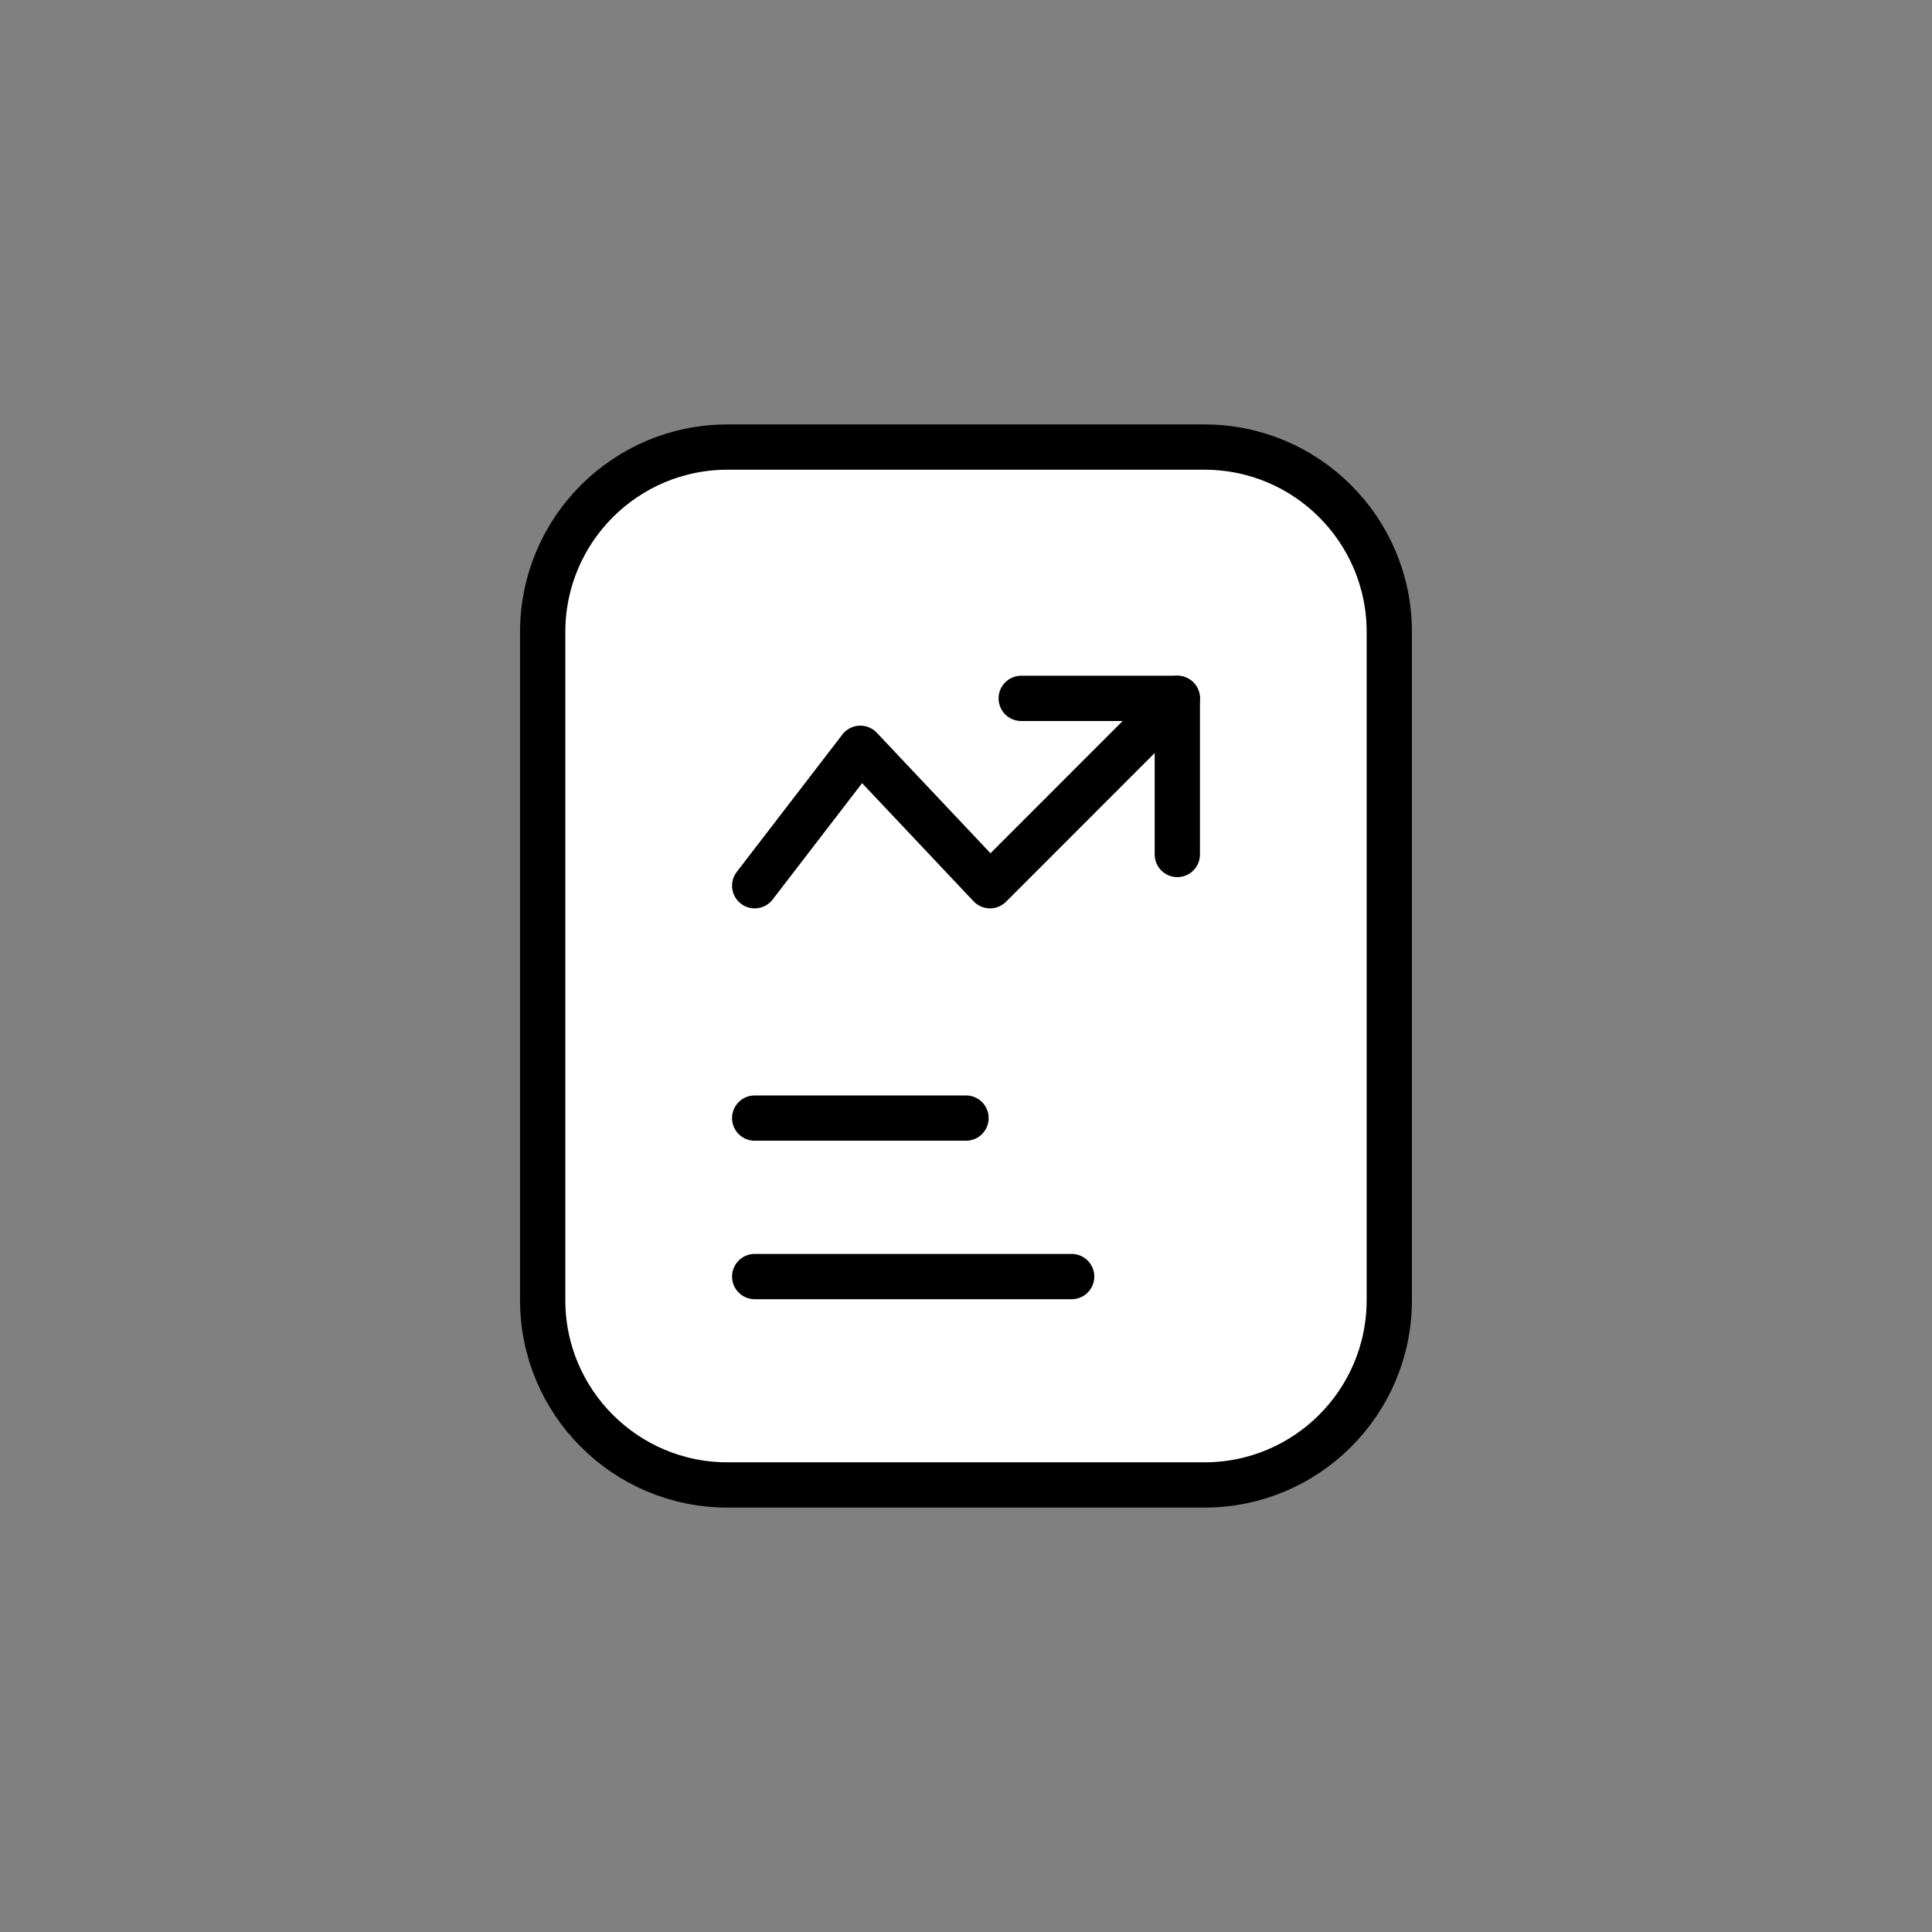 <svg xmlns="http://www.w3.org/2000/svg" xmlns:xlink="http://www.w3.org/1999/xlink" version="1.1" x="0px" y="0px" viewBox="0 0 64 64" enable-background="new 0 0 64 64" xml:space="preserve">
<rect x="0" y="0" width="64" height="64" fill="#808080" stroke="none"/>
<g id="analytics-outline-bot_x5F_s1g1_x5F_s2g1_x5F_s3g1_x5F_s4g1_x5F_background">
	<g id="Layer_5">
	</g>
	
		<path fill="#FFFFFF" stroke="#000000" stroke-width="1.5" stroke-linecap="round" stroke-linejoin="round" stroke-miterlimit="10" d="   M24.099,14.81h15.801c3.381,0,6.122,2.741,6.122,6.122v22.137c0,3.381-2.741,6.122-6.122,6.122H24.099   c-3.381,0-6.122-2.741-6.122-6.122V20.932C17.978,17.551,20.718,14.81,24.099,14.81z"/>
</g>
<g id="analytics-outline-top_x5F_s1g1_x5F_s2g2_x5F_s3g1_x5F_s4g1">
	<g>
		
			<line fill="none" stroke="#000000" stroke-width="1.5" stroke-linecap="round" stroke-linejoin="round" stroke-miterlimit="10" x1="25" y1="37.038" x2="32" y2="37.038"/>
		
			<line fill="none" stroke="#000000" stroke-width="1.5" stroke-linecap="round" stroke-linejoin="round" stroke-miterlimit="10" x1="25" y1="42.288" x2="35.5" y2="42.288"/>
	</g>
	<g>
		
			<polyline fill="none" stroke="#000000" stroke-width="1.5" stroke-linecap="round" stroke-linejoin="round" stroke-miterlimit="10" points="    25,29.341 28.5,24.788 32.795,29.341 39,23.135   "/>
		
			<polyline fill="none" stroke="#000000" stroke-width="1.5" stroke-linecap="round" stroke-linejoin="round" stroke-miterlimit="10" points="    39,28.306 39,23.135 33.829,23.135   "/>
	</g>
</g>
</svg>